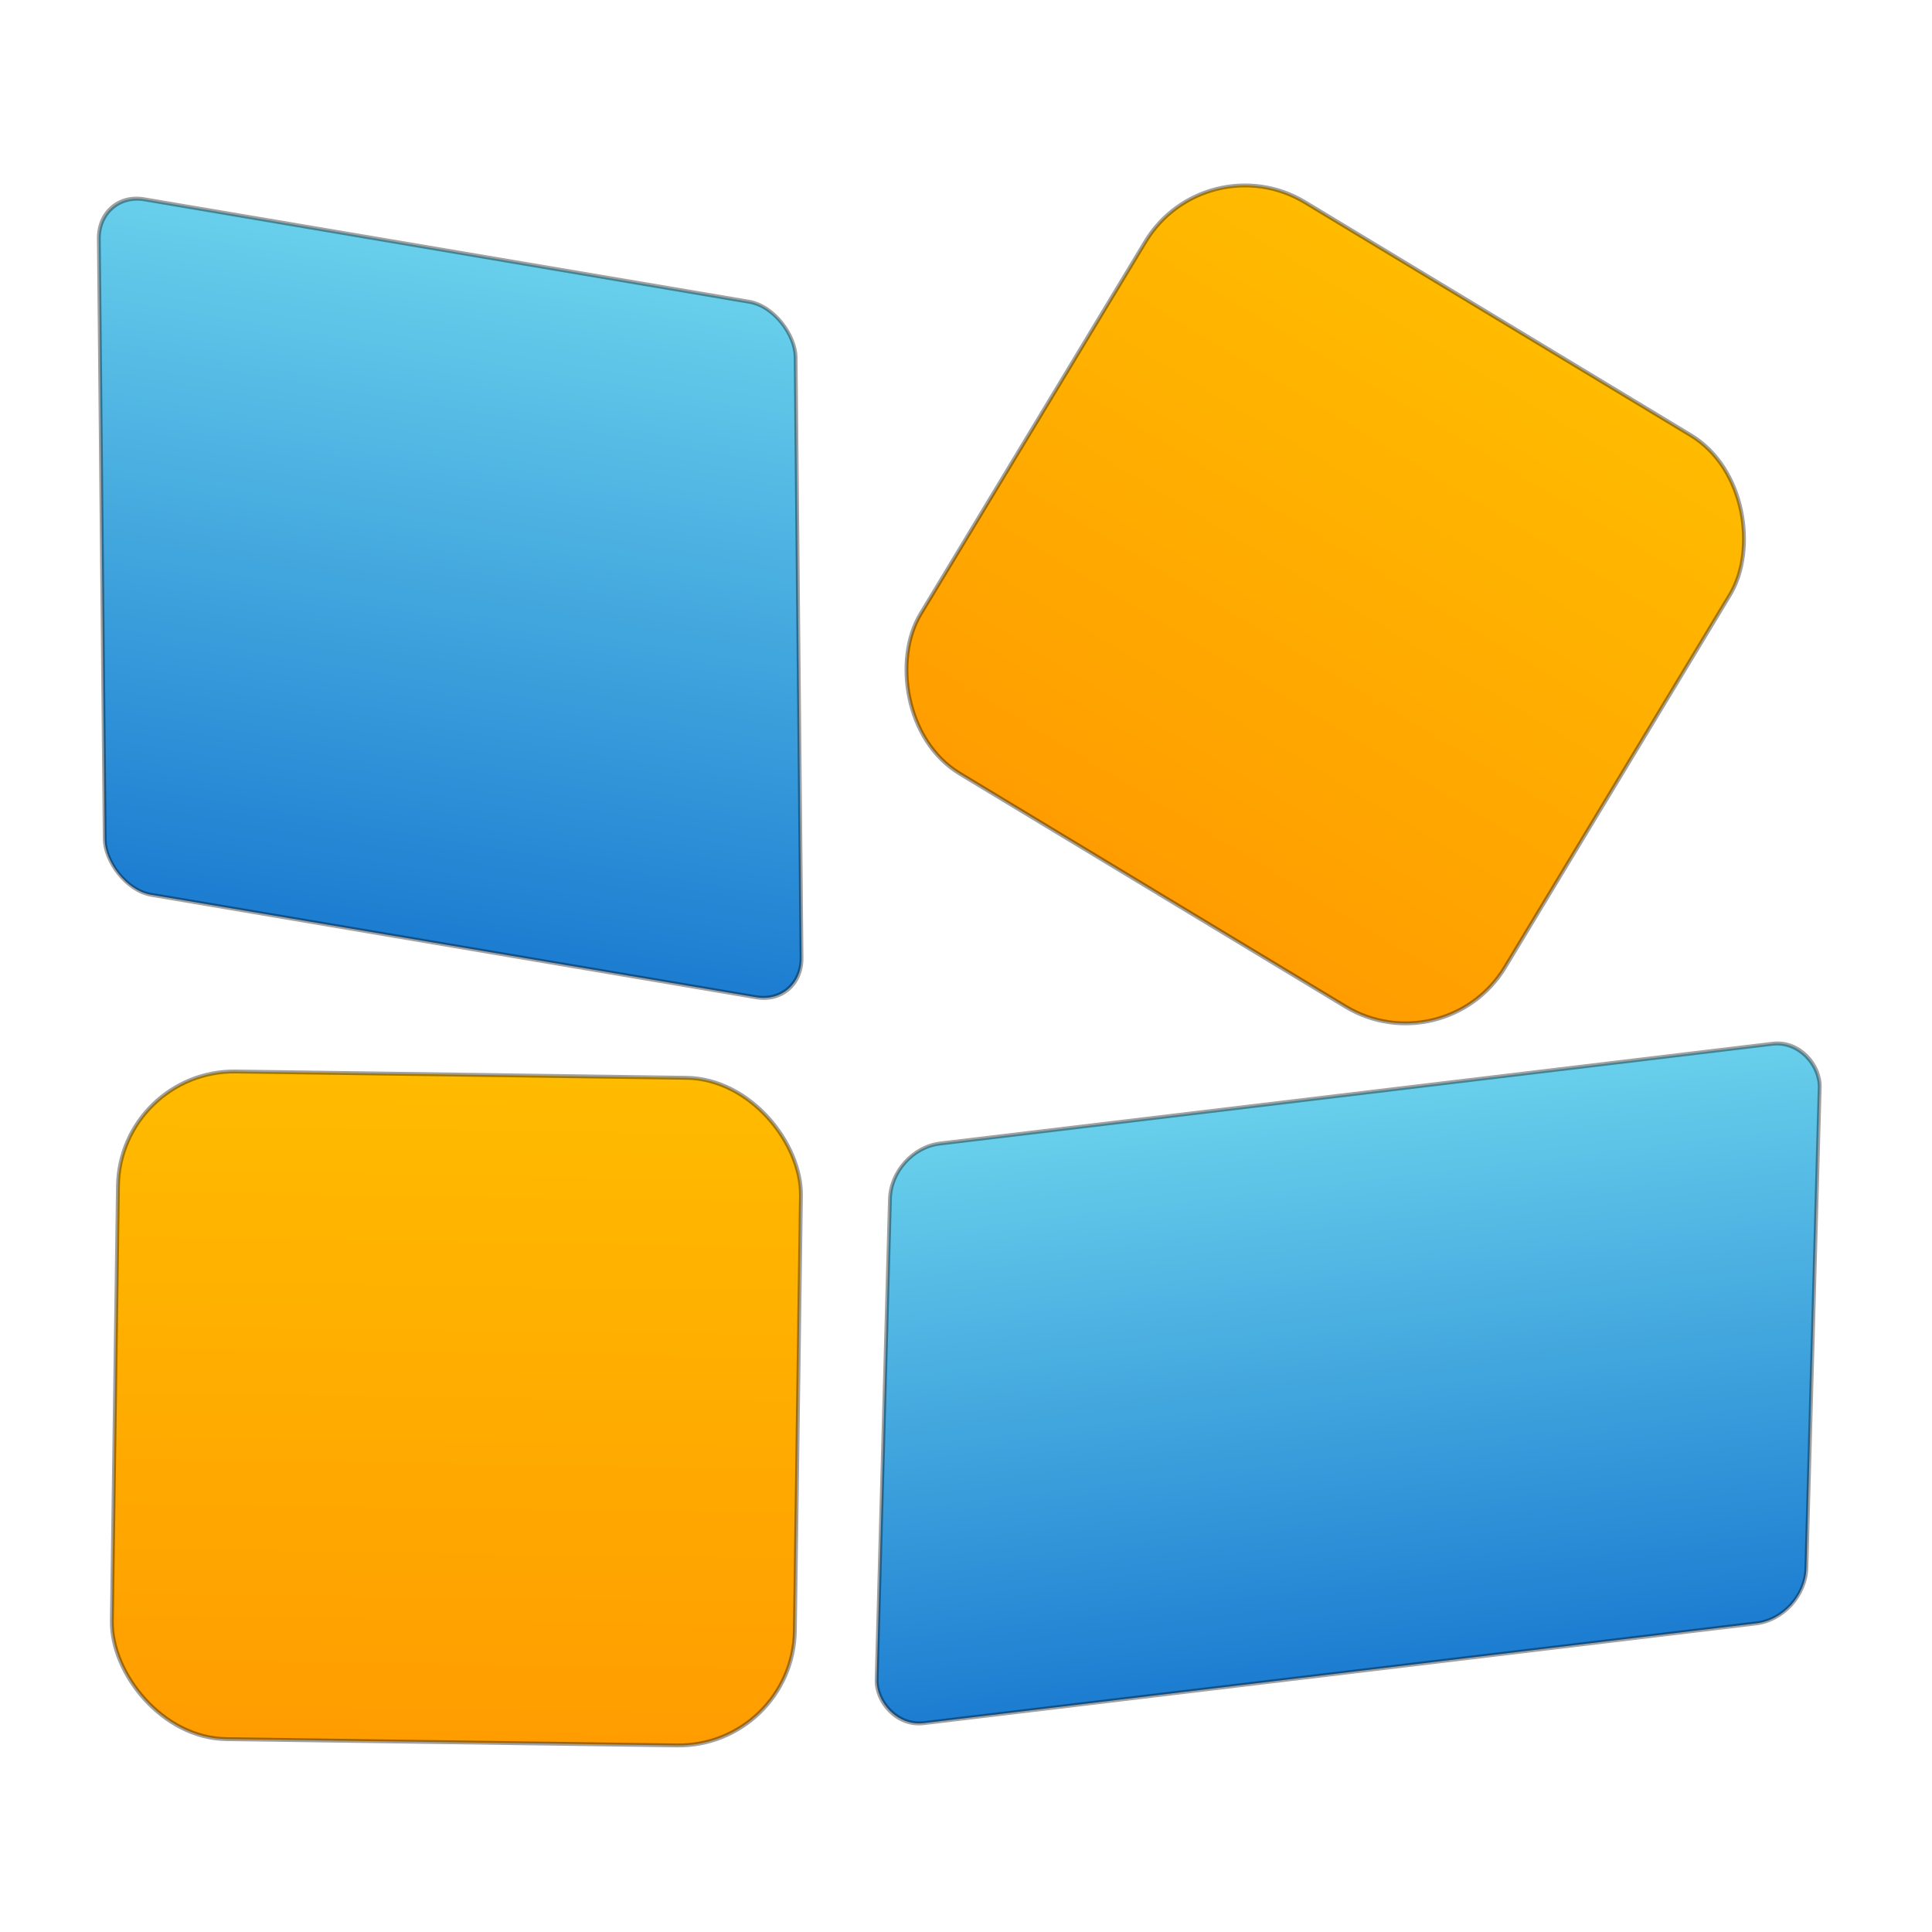 <?xml version="1.0" encoding="utf-8"?>
<svg viewBox="0 0 500 500" xmlns="http://www.w3.org/2000/svg">
  <defs>
    <linearGradient gradientUnits="userSpaceOnUse" x1="477.784" y1="290.786" x2="477.784" y2="439.154" id="gradient-2" gradientTransform="matrix(1, 0, 0, 1, 0, 0)">
      <stop offset="0" style="stop-color: rgba(104, 207, 235, 1)"/>
      <stop offset="1" style="stop-color: rgb(28, 125, 209);"/>
    </linearGradient>
    <linearGradient gradientUnits="userSpaceOnUse" x1="118.213" y1="53.299" x2="118.213" y2="230.455" id="gradient-0" gradientTransform="matrix(1, 0, 0, 1, 0, 0)">
      <stop offset="0" style="stop-color: rgba(104, 207, 235, 1)"/>
      <stop offset="1" style="stop-color: rgb(28, 125, 209);"/>
    </linearGradient>
    <linearGradient gradientUnits="userSpaceOnUse" x1="358.762" y1="55.856" x2="358.762" y2="228.637" id="gradient-1" gradientTransform="matrix(1, 0, 0, 1, 0, 0)">
      <stop offset="0" style="stop-color: rgba(255, 187, 0, 1)"/>
      <stop offset="1" style="stop-color: rgb(255, 157, 0);"/>
    </linearGradient>
    <linearGradient gradientUnits="userSpaceOnUse" x1="358.762" y1="55.856" x2="358.762" y2="228.637" id="gradient-4" gradientTransform="matrix(1, 0, 0, 1, 0, 0)">
      <stop offset="0" style="stop-color: rgba(255, 187, 0, 1)"/>
      <stop offset="1" style="stop-color: rgb(255, 157, 0);"/>
    </linearGradient>
  </defs>
  <rect x="356.63" y="290.786" width="242.307" height="148.368" style="stroke: rgb(0, 0, 0); stroke-opacity: 0.37; fill: url(#gradient-2);" transform="matrix(0.993, -0.119, -0.028, 1.011, -115.313, 45.906)" rx="12.652" ry="12.652"/>
  <rect x="26.768" y="53.299" width="182.889" height="177.156" style="stroke: rgb(0, 0, 0); stroke-opacity: 0.37; fill: url(#gradient-0);" transform="matrix(0.986, 0.167, 0.01, 1.016, -1.471, -9.055)" rx="12.063" ry="12.063"/>
  <rect x="270.385" y="55.856" width="176.754" height="172.781" style="paint-order: fill; stroke: rgb(0, 0, 0); stroke-opacity: 0.37; fill: url(#gradient-1);" rx="30.079" ry="30.079" transform="matrix(0.856, 0.517, -0.517, 0.856, 109.413, -150.824)"/>
  <rect x="270.385" y="55.856" width="176.754" height="172.781" style="paint-order: fill; stroke: rgb(0, 0, 0); stroke-opacity: 0.37; fill: url(#gradient-4);" rx="30.079" ry="30.079" transform="matrix(1, 0.014, -0.014, 1, -238.652, 217.239)"/>
</svg>